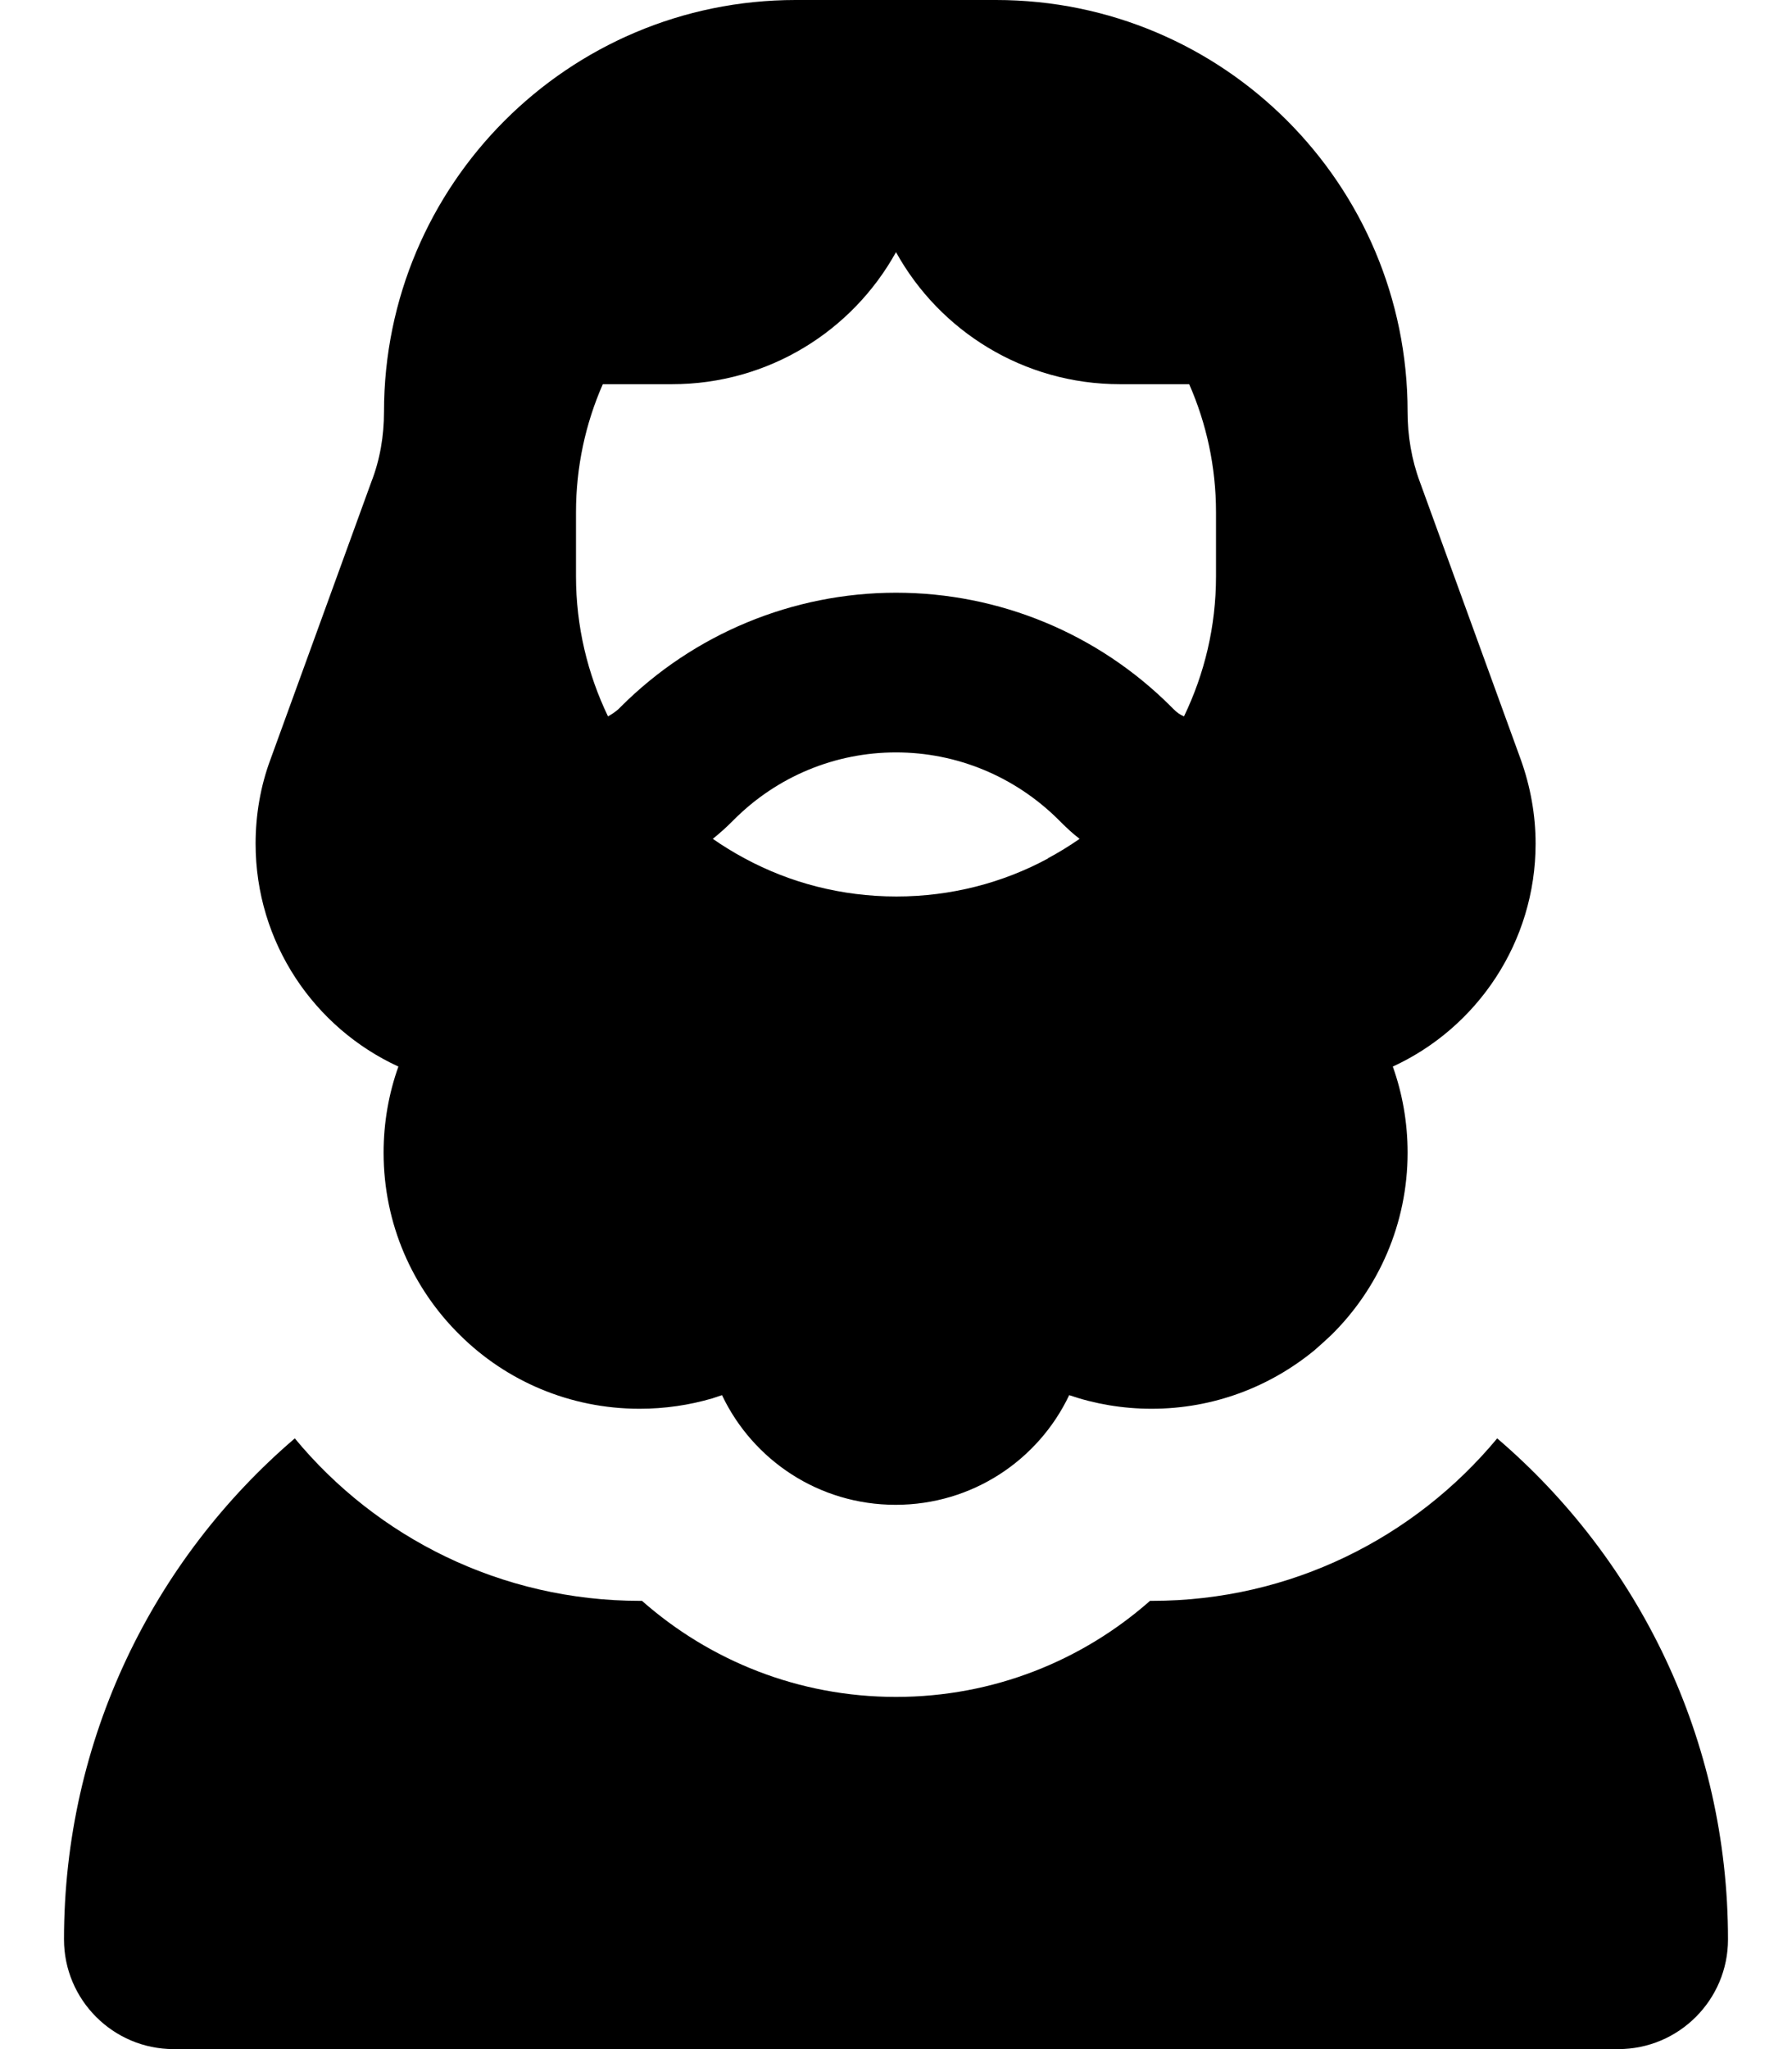 <svg fill="currentColor" xmlns="http://www.w3.org/2000/svg" viewBox="0 0 448 512"><!--! Font Awesome Pro 7.0.1 by @fontawesome - https://fontawesome.com License - https://fontawesome.com/license (Commercial License) Copyright 2025 Fonticons, Inc. --><path fill="currentColor" d="M198.9 0l50.1 0c56.9 0 102.9 46.1 102.9 102.9 0 6 1 12 3.1 17.6l25.2 69.3c2.4 6.7 3.7 13.8 3.7 21 0 24.6-14.6 46-35.7 55.7 2.4 6.7 3.7 14 3.7 21.5 0 17.8-7.3 34-19.1 45.6-1.4 1.3-2.8 2.6-4.2 3.8-11.1 9.1-25.2 14.6-40.7 14.6-7.2 0-14.2-1.2-20.6-3.4-7.7 16.2-24.2 27.4-43.4 27.4s-35.7-11.2-43.4-27.4c-.8 .3-1.6 .5-2.4 .8-5.8 1.7-11.9 2.6-18.2 2.6-17.5 0-33.4-7-44.9-18.4-11.8-11.6-19.1-27.7-19.1-45.6 0-7.5 1.3-14.8 3.7-21.5-21.1-9.7-35.7-31-35.7-55.7 0-7.1 1.2-14.3 3.7-21l25.2-69.3C95 114.9 96 108.9 96 102.9 96 46.1 142.1 0 198.9 0zM304 128c0-11.4-2.4-22.2-6.7-32L280 96c-24.1 0-45.1-13.3-56-33-10.9 19.7-31.9 33-56 33l-17.3 0c-4.3 9.8-6.7 20.6-6.7 32l0 16c0 12.5 2.9 24.4 8 35 .9-.5 1.8-1.1 2.6-1.8l.6-.6c18.2-18.2 43-28.5 68.8-28.5s50.5 10.2 68.8 28.5l.6 .6c.8 .8 1.6 1.4 2.6 1.8 5.1-10.6 8-22.4 8-35l0-16zm-42.1 86.5c2.8-1.5 5.4-3.1 8-4.9-1.7-1.3-3.2-2.7-4.7-4.2l-.6-.6C253.7 194 239.2 188 224 188s-29.7 6-40.5 16.8l-.6 .6c-1.5 1.5-3.1 2.9-4.7 4.2 2.6 1.8 5.2 3.4 8 4.9 11.3 6.1 24.2 9.5 37.9 9.5s26.6-3.4 37.9-9.5zM160.5 400c16.9 14.9 39.1 24 63.5 24s46.6-9.1 63.5-24l.5 0c34.7 0 65.7-15.8 86.3-40.6 35.3 30.2 57.7 75.1 57.7 125.2 0 15.1-12.3 27.4-27.4 27.4L43.4 512c-15.1 0-27.4-12.3-27.4-27.4 0-50.1 22.4-95 57.7-125.2 20.5 24.8 51.6 40.6 86.3 40.6l.5 0z"/></svg>